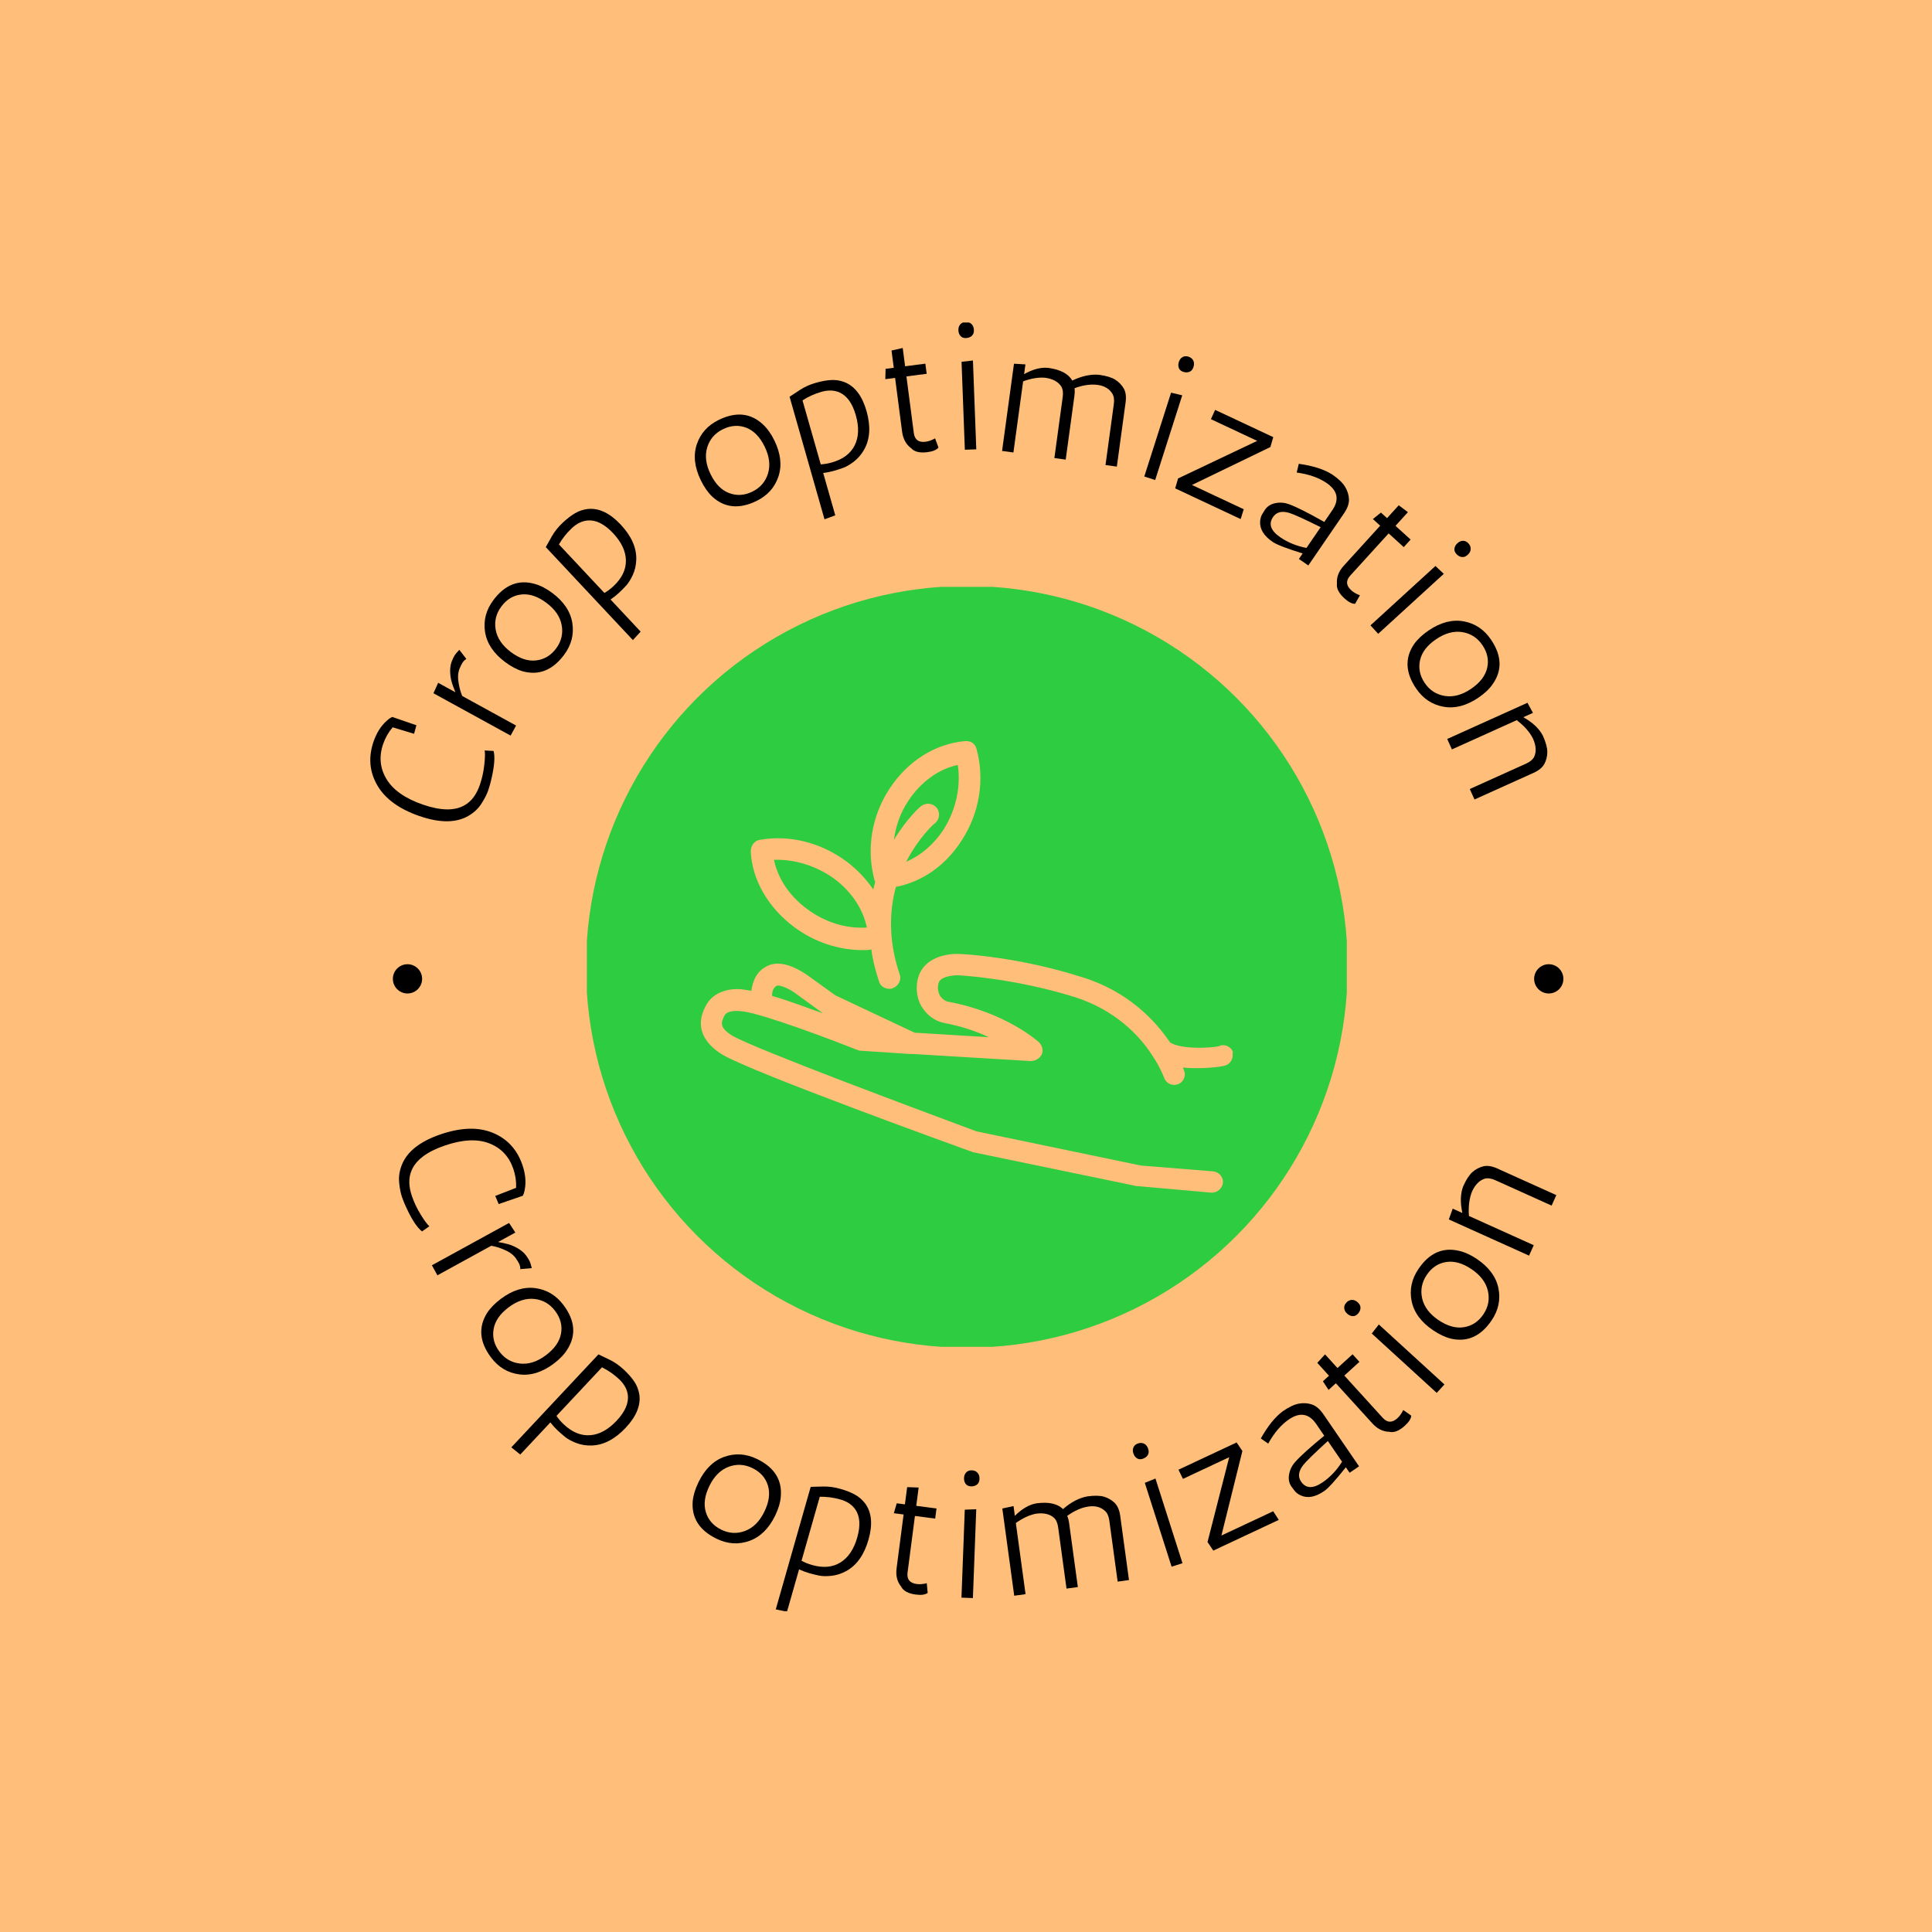 <svg xmlns="http://www.w3.org/2000/svg" version="1.1" xmlns:xlink="http://www.w3.org/1999/xlink" xmlns:svgjs="http://svgjs.dev/svgjs" width="1500" height="1500" viewBox="0 0 1500 1500"><rect width="1500" height="1500" fill="#ffbe79"></rect><g transform="matrix(0.667,0,0,0.667,250.405,250.406)"><svg viewBox="0 0 247 247" data-background-color="#ffbe79" preserveAspectRatio="xMidYMid meet" height="1500" width="1500" xmlns="http://www.w3.org/2000/svg" xmlns:xlink="http://www.w3.org/1999/xlink"><g id="tight-bounds" transform="matrix(1,0,0,1,-0.1,-0.1)"><svg viewBox="0 0 247.2 247.2" height="247.2" width="247.2"><g><svg viewBox="0 0 247.2 247.2" height="247.2" width="247.2"><g><svg viewBox="0 0 247.2 247.2" height="247.2" width="247.2"><g><svg viewBox="0 0 247.2 247.2" height="247.2" width="247.2"><g id="textblocktransform"><svg viewBox="0 0 247.2 247.2" height="247.2" width="247.2" id="textblock"><g><svg viewBox="0 0 247.2 247.2" height="247.2" width="247.2"><g transform="matrix(1,0,0,1,50.768,50.768)"><svg viewBox="0 0 145.664 145.664" height="145.664" width="145.664"><g><circle r="73" cx="72.832" cy="72.832" fill="#2ecc40" data-fill-palette-color="accent"></circle><svg xmlns="http://www.w3.org/2000/svg" xmlns:xlink="http://www.w3.org/1999/xlink" version="1.1" x="21.85" y="21.85" viewBox="4.665 9.987 82.474 70.013" style="enable-background:new 0 0 91 91;" xml:space="preserve" height="101.965" width="101.965" class="icon-xg-0" data-fill-palette-color="quaternary" id="xg-0"><g fill="#ffbe79" data-fill-palette-color="quaternary"><path d="M86.1 57.2c-0.4-0.1-0.8-0.1-1.1 0.1-1.4 0.3-6 0.5-7.6-0.6-2.3-3.4-6.5-7.9-13.6-10.1-10-3.2-18.7-3.6-19-3.6-1.8-0.1-5 0.4-6.2 3-0.7 1.6-0.6 3.5 0.2 5 0.8 1.4 2.1 2.4 3.6 2.7 2.7 0.5 5 1.3 6.9 2.2l-11.5-0.7-12.3-5.8-4.3-3.1c-0.6-0.4-3.7-2.6-6.1-1.5-1.8 0.8-2.4 2.4-2.6 3.9-0.2 0-0.5-0.1-0.7-0.1-1.8-0.4-5.2-0.2-6.5 2.7-1.9 3.8 0.9 6.2 2.7 7.3 4.7 2.8 37.1 14.5 38.5 15 0.1 0 0.2 0 0.2 0.1L72.3 79c0.1 0 0.1 0 0.2 0l11.3 1c0 0 0.1 0 0.1 0 0.9 0 1.6-0.7 1.7-1.5 0.1-0.9-0.6-1.7-1.5-1.8l-11.2-0.9-25.5-5.3C38 67 13.3 57.8 9.6 55.7c-2.2-1.3-1.7-2.2-1.4-2.9l0.1-0.2c0.5-1.1 2.8-0.7 2.8-0.7 0 0 0.1 0 0.1 0 3.5 0.5 14 4.5 17.8 6 0.2 0.1 0.3 0.1 0.5 0.1l7.5 0.5c0.1 0 0.3 0 0.4 0 0 0 0.1 0 0.1 0l18.3 1.1c0.7 0 1.4-0.4 1.7-1s0.1-1.4-0.4-1.9c-0.2-0.2-5.3-4.7-14.1-6.3-0.5-0.1-1-0.5-1.3-1-0.3-0.6-0.4-1.4-0.1-2.1 0.4-0.8 2.1-1 2.9-1 0.1 0 8.6 0.4 18.2 3.4 6.2 2 9.9 5.9 11.8 8.8 0.1 0.1 0.1 0.2 0.2 0.3 1.2 1.8 1.7 3.2 1.8 3.4 0.3 0.9 1.3 1.3 2.1 1 0.9-0.3 1.3-1.3 1-2.1 0 0-0.1-0.2-0.2-0.5 0.8 0.1 1.5 0.1 2.2 0.1 2.3 0 4.3-0.3 4.6-0.5 0.6-0.3 1-1 0.9-1.7C87.3 58 86.7 57.4 86.1 57.2zM16.5 47.9c0.4-0.1 1.7 0.4 2.7 1.1l4.4 3.2c0 0 0 0 0 0-2.6-0.9-5.4-2-7.9-2.7C15.7 49 15.8 48.2 16.5 47.9z" fill="#ffbe79" data-fill-palette-color="quaternary"></path><path d="M45.1 25.4c2.8-4.3 3.6-9.5 2.3-14.2-0.2-0.8-0.9-1.3-1.8-1.2-4.6 0.4-8.9 3.1-11.7 7.4 0 0 0 0 0 0-2.8 4.3-3.6 9.4-2.3 14.2 0 0.1 0.1 0.1 0.1 0.2-0.1 0.4-0.2 0.8-0.3 1.2-1.1-1.6-2.5-3.1-4.1-4.3 0 0 0 0 0 0-4-3-8.9-4.2-13.5-3.4-0.8 0.1-1.4 0.9-1.4 1.8 0.2 4.4 2.7 8.7 6.7 11.7 3.2 2.4 7 3.6 10.7 3.6 0.4 0 0.8 0 1.3-0.1 0.2 1.6 0.6 3.2 1.2 5 0.2 0.7 0.9 1.1 1.6 1.1 0.2 0 0.4 0 0.5-0.1 0.9-0.3 1.4-1.3 1.1-2.1-1.8-5.3-1.6-9.9-0.6-13.6C39 31.8 42.6 29.3 45.1 25.4zM36.8 19.3c1.9-2.9 4.7-5 7.7-5.6 0.5 3.4-0.3 7-2.2 10-1.5 2.3-3.5 4-5.8 5 1.9-3.7 4.3-5.9 4.5-6 0.7-0.6 0.8-1.7 0.2-2.4-0.6-0.7-1.7-0.8-2.4-0.2-0.1 0-2.2 1.9-4.2 5.2C34.9 23.1 35.6 21.1 36.8 19.3zM21.1 36c-2.7-2-4.5-4.7-5.1-7.6 3.2-0.1 6.5 0.9 9.3 2.9l0 0c2.7 2 4.5 4.7 5.1 7.6C27.2 39.1 23.9 38.1 21.1 36z" fill="#ffbe79" data-fill-palette-color="quaternary"></path></g></svg></g></svg></g><g><path d="M17.647 78.93l-4.107-1.239c-0.801 0.937-1.407 2.001-1.818 3.191v0c-0.829 2.405-0.614 4.649 0.644 6.732 1.256 2.09 3.585 3.721 6.987 4.893 3.402 1.173 6.053 1.216 7.953 0.131v0c1.32-0.731 2.306-2.044 2.959-3.941v0c0.416-1.208 0.697-2.474 0.841-3.797 0.148-1.315 0.172-2.239 0.072-2.773v0l1.715 0.092c0.291 1.147 0.152 2.93-0.418 5.347v0c-0.148 0.712-0.353 1.445-0.613 2.201-0.261 0.756-0.69 1.6-1.288 2.531-0.594 0.939-1.414 1.718-2.458 2.335v0c-2.361 1.398-5.499 1.422-9.416 0.072-3.91-1.348-6.614-3.319-8.112-5.915-1.495-2.602-1.73-5.391-0.705-8.365v0c0.572-1.661 1.395-2.972 2.468-3.934v0c0.383-0.367 0.758-0.63 1.125-0.787v0l4.62 1.592z" fill="#000000" data-fill-palette-color="primary"></path><path d="M26.319 62.834l1.35 1.75c-0.348 0.213-0.62 0.497-0.816 0.853-0.195 0.356-0.296 0.559-0.3 0.609v0c-0.41 0.747-0.553 1.648-0.429 2.703 0.13 1.058 0.381 2.037 0.755 2.938v0l10.326 5.666-1.054 1.922-14.792-8.116 0.908-2.002 3.31 1.816c-0.525-1.237-0.834-2.214-0.927-2.931v0c-0.192-1.339-0.068-2.452 0.374-3.339v0c0.04-0.128 0.147-0.349 0.32-0.665 0.173-0.316 0.498-0.717 0.975-1.204z" fill="#000000" data-fill-palette-color="primary"></path><path d="M38.473 66.954v0c-1.105-0.328-2.235-0.925-3.39-1.79v0c-2.214-1.658-3.492-3.582-3.833-5.771-0.333-2.19 0.202-4.222 1.605-6.095v0c2.197-2.933 4.827-3.968 7.891-3.105v0c1.116 0.304 2.251 0.888 3.405 1.752v0c2.214 1.658 3.492 3.582 3.834 5.771 0.338 2.194-0.194 4.228-1.597 6.101v0c-2.197 2.933-4.835 3.978-7.915 3.137zM36.209 63.268c1.658 1.242 3.261 1.775 4.809 1.6 1.553-0.171 2.835-0.931 3.845-2.279 1.01-1.348 1.37-2.835 1.081-4.461-0.288-1.616-1.261-3.045-2.918-4.287-1.658-1.242-3.257-1.78-4.798-1.616-1.54 0.165-2.819 0.926-3.837 2.286-1.018 1.359-1.385 2.849-1.1 4.47 0.293 1.62 1.266 3.049 2.918 4.287z" fill="#000000" data-fill-palette-color="primary"></path><path d="M60.237 45.569c-0.034 1.047-0.256 2.018-0.665 2.914-0.414 0.891-0.844 1.577-1.291 2.059-0.442 0.477-0.893 0.931-1.352 1.361-0.464 0.435-1.004 0.865-1.621 1.29v0l5.768 6.156-1.486 1.621-16.699-17.822c0.256-0.455 0.647-1.15 1.174-2.084 0.531-0.929 1.22-1.79 2.066-2.583 0.842-0.789 1.639-1.401 2.39-1.835 0.747-0.439 1.567-0.71 2.461-0.81v0c2.121-0.2 4.213 0.8 6.274 3 2.062 2.2 3.055 4.445 2.981 6.733zM45.412 42.632l8.719 9.305c0.6-0.347 1.18-0.782 1.74-1.307v0c1.607-1.506 2.4-3.143 2.379-4.91-0.021-1.768-0.839-3.512-2.452-5.234-1.618-1.727-3.214-2.544-4.79-2.451v0c-1.106 0.075-2.147 0.57-3.123 1.484-0.976 0.914-1.8 1.952-2.473 3.113z" fill="#000000" data-fill-palette-color="primary"></path><path d="M74.803 33.475v0c-0.833-0.798-1.564-1.845-2.195-3.141v0c-1.21-2.487-1.466-4.783-0.769-6.886 0.706-2.1 2.111-3.662 4.215-4.686v0c3.295-1.603 6.108-1.32 8.438 0.849v0c0.853 0.78 1.595 1.819 2.227 3.115v0c1.21 2.487 1.466 4.783 0.769 6.886-0.703 2.106-2.107 3.671-4.211 4.695v0c-3.295 1.603-6.12 1.326-8.474-0.832zM74.476 29.162c0.906 1.863 2.087 3.07 3.545 3.623 1.46 0.558 2.947 0.469 4.462-0.268 1.515-0.737 2.515-1.894 3.001-3.472 0.483-1.569 0.272-3.285-0.634-5.147-0.906-1.863-2.082-3.073-3.526-3.631-1.445-0.558-2.931-0.466-4.458 0.276-1.527 0.743-2.535 1.9-3.024 3.472-0.48 1.575-0.269 3.291 0.634 5.147z" fill="#000000" data-fill-palette-color="primary"></path><path d="M103.939 24.418c-0.509 0.915-1.151 1.678-1.924 2.286-0.776 0.603-1.472 1.016-2.09 1.24-0.612 0.222-1.22 0.419-1.825 0.592-0.611 0.174-1.289 0.309-2.032 0.405v0l2.313 8.113-2.063 0.762-6.695-23.488c0.436-0.288 1.102-0.726 1.997-1.316 0.897-0.583 1.904-1.033 3.019-1.351 1.109-0.316 2.098-0.496 2.965-0.538 0.865-0.049 1.718 0.086 2.559 0.405v0c1.978 0.793 3.38 2.639 4.207 5.539 0.827 2.9 0.683 5.35-0.431 7.351zM92.101 15.022l3.496 12.264c0.692-0.034 1.407-0.156 2.144-0.366v0c2.118-0.604 3.572-1.696 4.362-3.277 0.79-1.581 0.861-3.507 0.214-5.777-0.649-2.276-1.694-3.733-3.137-4.371v0c-1.018-0.439-2.17-0.475-3.456-0.109-1.286 0.367-2.494 0.912-3.623 1.636z" fill="#000000" data-fill-palette-color="primary"></path><path d="M117.515 22.307l0.645 1.75c-0.35 0.456-1.049 0.751-2.096 0.888v0c-1.475 0.192-2.52-0.058-3.132-0.752v0c-0.979-0.712-1.559-1.77-1.742-3.174v0l-1.344-10.305-1.872 0.244 0.05-1.98 1.569-0.204-0.43-3.306 2.147-0.488 0.458 3.51 3.88-0.506 0.253 1.941-3.88 0.505 1.413 10.842c0.169 1.293 0.922 1.853 2.261 1.679v0c0.585-0.076 1.192-0.291 1.82-0.644z" fill="#000000" data-fill-palette-color="primary"></path><path d="M122.584 7.627l2.185-0.249 0.64 17.027-2.191 0.082zM123.426 3.079c-0.452 0.017-0.801-0.117-1.048-0.403-0.247-0.286-0.379-0.652-0.395-1.097-0.017-0.452 0.1-0.824 0.351-1.115 0.245-0.291 0.593-0.445 1.045-0.463 0.445-0.017 0.814 0.11 1.107 0.382 0.292 0.271 0.448 0.656 0.466 1.153 0.018 0.491-0.118 0.867-0.41 1.128-0.292 0.26-0.664 0.399-1.116 0.415z" fill="#000000" data-fill-palette-color="primary"></path><path d="M138.6 10.685v0c-1.256-0.105-2.66 0.123-4.211 0.685v0l-1.862 13.639-2.172-0.297 2.281-16.717 2.195 0.131-0.255 1.87c1.649-0.933 3.179-1.336 4.591-1.209v0c2.364 0.323 3.91 1.136 4.639 2.439v0c1.848-0.886 3.565-1.253 5.152-1.102v0c1.364 0.186 2.39 0.495 3.079 0.926 0.688 0.438 1.23 0.995 1.627 1.671 0.396 0.683 0.519 1.579 0.367 2.69v0l-1.679 12.304-2.173-0.297 1.601-11.729c0.113-0.825 0.008-1.487-0.314-1.988v0c-0.576-0.919-1.5-1.465-2.773-1.639v0c-1.331-0.182-2.812 0.026-4.441 0.625v0c0.05 0.457 0.043 0.919-0.021 1.386v0l-1.68 12.304-2.172-0.296 1.601-11.73c0.113-0.825 0.021-1.486-0.275-1.982v0c-0.595-0.921-1.63-1.483-3.105-1.684z" fill="#000000" data-fill-palette-color="primary"></path><path d="M162.746 13.546l2.139 0.508-5.185 16.232-2.089-0.668zM165.083 9.556c-0.431-0.138-0.714-0.383-0.848-0.736-0.135-0.353-0.135-0.741 0.001-1.166 0.138-0.431 0.374-0.741 0.709-0.929 0.329-0.191 0.709-0.217 1.141-0.08 0.425 0.136 0.728 0.381 0.91 0.735 0.183 0.354 0.198 0.769 0.047 1.243-0.15 0.468-0.406 0.775-0.769 0.921-0.363 0.146-0.76 0.149-1.191 0.012z" fill="#000000" data-fill-palette-color="primary"></path><path d="M170.384 18.626l0.804-1.784 11.145 5.228-0.555 1.901-15.029 7.264 9.925 4.656-0.59 1.884-12.551-5.888 0.555-1.901 15.162-7.201z" fill="#000000" data-fill-palette-color="primary"></path><path d="M186.821 28.852l0.408-1.675c2.712 0.38 4.846 1.063 6.402 2.05v0c1.206 0.826 2.033 1.619 2.482 2.38 0.452 0.755 0.697 1.546 0.734 2.373 0.028 0.829-0.296 1.736-0.97 2.721v0l-6.824 9.961-1.809-1.24 0.723-1.054c-3.075-0.962-4.975-1.692-5.7-2.188v0c-0.038-0.026-0.065-0.044-0.081-0.056v0c-1.671-1.145-2.462-2.437-2.373-3.878v0c0.034-0.525 0.155-0.974 0.364-1.348 0.214-0.37 0.404-0.677 0.57-0.92v0c0.456-0.665 1.125-1.085 2.007-1.259 0.882-0.174 1.749-0.105 2.599 0.207v0c1.442 0.527 3.693 1.66 6.754 3.399v0l1.544-2.255c1.385-2.022 1.021-3.758-1.093-5.206v0c-1.487-1.019-3.4-1.689-5.737-2.012zM182.295 37.372v0c-0.915 1.336-0.456 2.631 1.378 3.887v0c1.465 1.004 3.14 1.686 5.022 2.046v0l2.723-3.974c-3.171-1.576-5.176-2.489-6.015-2.738v0c-1.424-0.427-2.46-0.167-3.108 0.779z" fill="#000000" data-fill-palette-color="primary"></path><path d="M198.943 52.388l-0.919 1.624c-0.574 0.027-1.252-0.314-2.032-1.024v0c-1.101-1.001-1.585-1.959-1.452-2.875v0c-0.09-1.207 0.342-2.334 1.294-3.382v0l6.992-7.689-1.397-1.27 1.542-1.243 1.171 1.065 2.243-2.466 1.761 1.323-2.381 2.619 2.895 2.632-1.317 1.448-2.895-2.633-7.355 8.089c-0.878 0.965-0.817 1.902 0.182 2.811v0c0.436 0.397 0.992 0.721 1.668 0.971z" fill="#000000" data-fill-palette-color="primary"></path><path d="M213.418 46.764l1.603 1.505-12.576 11.497-1.48-1.618zM217.432 44.466c-0.305-0.334-0.429-0.687-0.37-1.061 0.058-0.373 0.252-0.71 0.581-1.011 0.334-0.305 0.693-0.456 1.078-0.452 0.381-0.002 0.723 0.165 1.029 0.498 0.301 0.329 0.442 0.693 0.424 1.091-0.018 0.398-0.211 0.765-0.578 1.101-0.363 0.332-0.738 0.47-1.125 0.416-0.387-0.054-0.734-0.249-1.039-0.582z" fill="#000000" data-fill-palette-color="primary"></path><path d="M209.33 61.733v0c0.671-0.937 1.604-1.81 2.798-2.619v0c2.29-1.551 4.526-2.131 6.707-1.739 2.179 0.401 3.925 1.57 5.237 3.508v0c2.054 3.034 2.174 5.858 0.358 8.473v0c-0.651 0.956-1.574 1.838-2.768 2.646v0c-2.29 1.551-4.526 2.131-6.707 1.739-2.184-0.397-3.933-1.564-5.245-3.502v0c-2.054-3.034-2.181-5.869-0.38-8.506zM213.553 60.798c-1.715 1.161-2.743 2.502-3.083 4.022-0.345 1.524-0.046 2.984 0.899 4.379 0.945 1.395 2.232 2.221 3.863 2.478 1.622 0.256 3.29-0.197 5.005-1.358 1.715-1.161 2.746-2.497 3.094-4.007 0.347-1.51 0.045-2.967-0.907-4.373-0.952-1.406-2.24-2.239-3.866-2.5-1.627-0.252-3.296 0.201-5.005 1.359z" fill="#000000" data-fill-palette-color="primary"></path><path d="M232.109 74.917l-1.846 0.833c1.822 1.026 3.073 2.213 3.752 3.56v0c0.563 1.249 0.846 2.282 0.849 3.101-0.006 0.815-0.19 1.571-0.552 2.266-0.368 0.698-1.063 1.278-2.085 1.739v0l-11.32 5.106-0.905-2.007 10.79-4.868c0.759-0.342 1.272-0.768 1.539-1.276v0c0.462-1 0.388-2.178-0.224-3.534v0c-0.642-1.264-1.678-2.436-3.108-3.517v0l-12.422 5.604-0.902-1.999 15.38-6.938z" fill="#000000" data-fill-palette-color="primary"></path><path d="M33.208 167.509l3.998-1.554c0.054-1.232-0.124-2.443-0.534-3.633v0c-0.829-2.405-2.38-4.04-4.655-4.906-2.277-0.872-5.116-0.722-8.518 0.45-3.402 1.173-5.517 2.771-6.344 4.797v0c-0.589 1.389-0.557 3.031 0.096 4.927v0c0.416 1.208 0.976 2.378 1.678 3.509 0.693 1.127 1.244 1.87 1.652 2.228v0l-1.408 0.985c-0.936-0.724-1.924-2.214-2.965-4.469v0c-0.322-0.652-0.613-1.356-0.874-2.112-0.261-0.756-0.442-1.685-0.544-2.787-0.111-1.106 0.055-2.224 0.498-3.354v0c0.998-2.556 3.456-4.508 7.372-5.858 3.91-1.348 7.255-1.46 10.033-0.338 2.781 1.129 4.684 3.18 5.709 6.155v0c0.572 1.661 0.732 3.2 0.479 4.619v0c-0.076 0.525-0.209 0.963-0.4 1.313v0l-4.62 1.592z" fill="#000000" data-fill-palette-color="primary"></path><path d="M40.214 181.344l-2.201 0.199c0.008-0.408-0.086-0.79-0.281-1.147-0.195-0.356-0.313-0.55-0.353-0.58v0c-0.41-0.747-1.093-1.352-2.049-1.814-0.962-0.459-1.923-0.773-2.883-0.942v0l-10.327 5.666-1.054-1.922 14.792-8.116 1.201 1.842-3.31 1.816c1.326 0.222 2.316 0.487 2.969 0.793v0c1.233 0.557 2.105 1.26 2.616 2.109v0c0.086 0.102 0.216 0.312 0.389 0.628 0.173 0.316 0.337 0.806 0.491 1.468z" fill="#000000" data-fill-palette-color="primary"></path><path d="M31.611 189.989v0c0.626-0.968 1.516-1.885 2.67-2.75v0c2.214-1.658 4.419-2.344 6.616-2.057 2.196 0.296 3.995 1.381 5.398 3.253v0c2.197 2.933 2.451 5.748 0.762 8.447v0c-0.605 0.986-1.484 1.911-2.638 2.775v0c-2.214 1.658-4.419 2.344-6.616 2.057-2.201-0.292-4.003-1.375-5.406-3.248v0c-2.197-2.933-2.459-5.758-0.786-8.477zM35.784 188.852c-1.658 1.242-2.62 2.63-2.887 4.166-0.272 1.539 0.097 2.983 1.107 4.33 1.01 1.348 2.336 2.112 3.977 2.292 1.632 0.178 3.277-0.354 4.934-1.596 1.658-1.242 2.624-2.625 2.899-4.15 0.275-1.524-0.097-2.966-1.114-4.325-1.018-1.359-2.345-2.13-3.981-2.313-1.637-0.174-3.282 0.358-4.935 1.596z" fill="#000000" data-fill-palette-color="primary"></path><path d="M51.699 215.345c-1.047 0.034-2.031-0.124-2.951-0.475-0.916-0.355-1.629-0.74-2.138-1.154-0.505-0.41-0.987-0.83-1.446-1.261-0.464-0.435-0.928-0.946-1.393-1.534v0l-5.768 6.156-1.714-1.377 16.699-17.822c0.471 0.226 1.19 0.571 2.156 1.036 0.961 0.47 1.865 1.101 2.712 1.894 0.842 0.789 1.504 1.544 1.986 2.266 0.487 0.717 0.81 1.518 0.969 2.403v0c0.337 2.104-0.525 4.256-2.587 6.456-2.062 2.2-4.237 3.338-6.525 3.412zM53.667 200.36l-8.719 9.306c0.385 0.576 0.857 1.127 1.417 1.651v0c1.607 1.506 3.292 2.191 5.054 2.055 1.762-0.136 3.45-1.065 5.064-2.788 1.618-1.727 2.33-3.373 2.135-4.938v0c-0.147-1.099-0.708-2.106-1.684-3.02-0.976-0.914-2.065-1.67-3.267-2.266z" fill="#000000" data-fill-palette-color="primary"></path><path d="M71.053 226.037v0c0.114-1.147 0.486-2.37 1.116-3.667v0c1.21-2.487 2.857-4.106 4.943-4.856 2.088-0.741 4.184-0.6 6.288 0.424v0c3.295 1.603 4.809 3.99 4.542 7.162v0c-0.087 1.153-0.446 2.378-1.077 3.675v0c-1.21 2.487-2.857 4.106-4.942 4.856-2.091 0.747-4.188 0.609-6.293-0.415v0c-3.295-1.603-4.821-3.996-4.577-7.179zM74.244 223.117c-0.906 1.863-1.127 3.538-0.662 5.025 0.462 1.493 1.45 2.608 2.965 3.345 1.515 0.737 3.043 0.81 4.585 0.218 1.533-0.588 2.752-1.814 3.658-3.677 0.906-1.863 1.133-3.535 0.68-5.016-0.453-1.481-1.443-2.593-2.97-3.336-1.527-0.743-3.059-0.821-4.598-0.235-1.536 0.594-2.755 1.82-3.658 3.676z" fill="#000000" data-fill-palette-color="primary"></path><path d="M100.517 239.393c-0.915 0.509-1.862 0.819-2.841 0.929-0.977 0.103-1.787 0.087-2.43-0.049-0.637-0.134-1.258-0.287-1.863-0.459-0.611-0.174-1.258-0.417-1.94-0.727v0l-2.312 8.113-2.155-0.44 6.695-23.488c0.522-0.015 1.319-0.036 2.391-0.065 1.07-0.022 2.162 0.126 3.278 0.444 1.109 0.316 2.044 0.685 2.803 1.105 0.761 0.415 1.415 0.979 1.961 1.694v0c1.263 1.716 1.481 4.024 0.654 6.924-0.827 2.9-2.24 4.906-4.241 6.019zM95.411 225.168l-3.496 12.264c0.606 0.336 1.278 0.61 2.016 0.82v0c2.118 0.604 3.93 0.442 5.434-0.485 1.505-0.927 2.581-2.526 3.227-4.796 0.649-2.276 0.528-4.065-0.361-5.368v0c-0.634-0.91-1.593-1.548-2.879-1.914-1.286-0.367-2.6-0.54-3.941-0.521z" fill="#000000" data-fill-palette-color="primary"></path><path d="M115.919 241.741l0.174 1.857c-0.456 0.35-1.207 0.457-2.253 0.321v0c-1.475-0.192-2.42-0.702-2.835-1.529v0c-0.763-0.939-1.054-2.11-0.87-3.515v0l1.343-10.305-1.872-0.244 0.555-1.901 1.57 0.204 0.431-3.305 2.201 0.079-0.458 3.51 3.881 0.506-0.253 1.94-3.881-0.506-1.413 10.842c-0.169 1.293 0.417 2.027 1.756 2.202v0c0.585 0.076 1.226 0.024 1.924-0.156z" fill="#000000" data-fill-palette-color="primary"></path><path d="M123.205 227.649l2.198-0.085-0.641 17.027-2.191-0.082zM124.387 223.177c-0.452-0.017-0.79-0.177-1.015-0.481-0.225-0.304-0.329-0.678-0.312-1.123 0.017-0.452 0.162-0.814 0.434-1.086 0.266-0.272 0.625-0.4 1.077-0.383 0.445 0.017 0.804 0.171 1.075 0.464 0.271 0.292 0.397 0.687 0.379 1.185-0.018 0.491-0.183 0.856-0.494 1.093-0.311 0.238-0.692 0.348-1.144 0.331z" fill="#000000" data-fill-palette-color="primary"></path><path d="M136.866 228.414v0c-1.238 0.235-2.529 0.832-3.874 1.789v0l1.862 13.639-2.172 0.296-2.282-16.717 2.15-0.462 0.255 1.871c1.339-1.34 2.705-2.139 4.099-2.396v0c2.364-0.323 4.072 0.046 5.123 1.107v0c1.543-1.348 3.099-2.163 4.667-2.443v0c1.364-0.186 2.435-0.164 3.215 0.067 0.78 0.238 1.452 0.629 2.016 1.174 0.565 0.551 0.923 1.382 1.074 2.493v0l1.68 12.304-2.173 0.296-1.601-11.729c-0.113-0.825-0.391-1.435-0.835-1.831v0c-0.801-0.731-1.838-1.009-3.111-0.836v0c-1.331 0.182-2.702 0.779-4.112 1.792v0c0.171 0.427 0.288 0.874 0.352 1.341v0l1.68 12.304-2.173 0.297-1.601-11.729c-0.113-0.825-0.378-1.437-0.796-1.837v0c-0.821-0.728-1.968-0.992-3.443-0.79z" fill="#000000" data-fill-palette-color="primary"></path><path d="M157.713 222.502l2.038-0.826 5.185 16.231-2.089 0.667zM157.305 217.895c-0.431 0.138-0.804 0.102-1.118-0.107-0.315-0.209-0.54-0.526-0.676-0.951-0.138-0.431-0.124-0.82 0.04-1.169 0.158-0.346 0.452-0.588 0.883-0.725 0.425-0.136 0.814-0.112 1.168 0.07 0.354 0.183 0.607 0.511 0.759 0.986 0.15 0.468 0.119 0.867-0.093 1.196-0.211 0.329-0.533 0.562-0.963 0.7z" fill="#000000" data-fill-palette-color="primary"></path><path d="M165.022 221.747l-0.858-1.759 11.145-5.228 1.107 1.642-4.021 16.2 9.925-4.656 1.071 1.659-12.551 5.888-1.107-1.642 4.155-16.263z" fill="#000000" data-fill-palette-color="primary"></path><path d="M181.364 214.985l-1.414-0.986c1.333-2.391 2.741-4.134 4.224-5.23v0c1.206-0.826 2.244-1.311 3.115-1.454 0.867-0.149 1.693-0.091 2.479 0.173 0.783 0.274 1.512 0.903 2.186 1.887v0l6.824 9.961-1.809 1.239-0.723-1.055c-2.008 2.52-3.375 4.028-4.099 4.525v0c-0.038 0.026-0.065 0.044-0.081 0.055v0c-1.671 1.145-3.162 1.415-4.473 0.812v0c-0.477-0.221-0.853-0.496-1.126-0.826-0.268-0.333-0.485-0.621-0.652-0.864v0c-0.456-0.665-0.605-1.44-0.449-2.326 0.156-0.886 0.533-1.669 1.132-2.349v0c1.013-1.155 2.882-2.844 5.609-5.07v0l-1.545-2.255c-1.385-2.022-3.135-2.309-5.25-0.861v0c-1.487 1.019-2.803 2.56-3.948 4.624zM187.674 222.282v0c0.915 1.336 2.289 1.376 4.123 0.12v0c1.465-1.004 2.706-2.319 3.721-3.944v0l-2.722-3.975c-2.615 2.387-4.19 3.927-4.726 4.62v0c-0.912 1.173-1.045 2.233-0.396 3.179z" fill="#000000" data-fill-palette-color="primary"></path><path d="M207.251 208.55l1.529 1.068c-0.027 0.574-0.431 1.216-1.212 1.926v0c-1.101 1.001-2.101 1.392-3 1.174v0c-1.21-0.025-2.291-0.561-3.243-1.609v0l-6.992-7.689-1.397 1.27-1.091-1.653 1.171-1.065-2.242-2.466 1.483-1.628 2.381 2.619 2.896-2.633 1.316 1.448-2.895 2.633 7.356 8.089c0.878 0.965 1.816 0.993 2.814 0.085v0c0.436-0.397 0.812-0.92 1.126-1.569z" fill="#000000" data-fill-palette-color="primary"></path><path d="M201.212 193.88l1.356-1.731 12.576 11.497-1.479 1.618zM198.565 190.087c-0.305 0.334-0.646 0.488-1.023 0.463-0.377-0.025-0.73-0.188-1.059-0.488-0.334-0.305-0.516-0.65-0.548-1.033-0.036-0.379 0.099-0.735 0.405-1.069 0.301-0.329 0.65-0.502 1.048-0.52 0.398-0.018 0.781 0.141 1.149 0.477 0.363 0.332 0.534 0.693 0.515 1.083-0.02 0.391-0.182 0.753-0.487 1.087z" fill="#000000" data-fill-palette-color="primary"></path><path d="M216.43 194.876v0c-1.12-0.275-2.277-0.817-3.471-1.626v0c-2.29-1.551-3.659-3.412-4.105-5.582-0.437-2.172 0-4.227 1.312-6.164v0c2.054-3.034 4.633-4.194 7.735-3.479v0c1.129 0.25 2.291 0.779 3.484 1.588v0c2.29 1.551 3.659 3.412 4.105 5.582 0.442 2.176 0.008 4.232-1.304 6.17v0c-2.054 3.034-4.64 4.204-7.756 3.511zM213.993 191.302c1.715 1.161 3.342 1.618 4.88 1.369 1.543-0.245 2.787-1.065 3.731-2.46 0.945-1.395 1.233-2.897 0.867-4.507-0.365-1.601-1.405-2.982-3.12-4.143-1.715-1.161-3.338-1.623-4.868-1.385-1.531 0.238-2.772 1.06-3.724 2.465-0.952 1.406-1.247 2.912-0.886 4.518 0.37 1.604 1.41 2.985 3.12 4.143z" fill="#000000" data-fill-palette-color="primary"></path><path d="M216.729 169.947l1.847 0.833c-0.437-2.045-0.375-3.768 0.185-5.169v0c0.563-1.249 1.151-2.145 1.763-2.689 0.615-0.535 1.303-0.897 2.065-1.086 0.767-0.186 1.661-0.049 2.683 0.413v0l11.32 5.106-0.906 2.008-10.791-4.868c-0.759-0.342-1.417-0.445-1.975-0.309v0c-1.055 0.315-1.889 1.151-2.501 2.507v0c-0.522 1.318-0.716 2.87-0.58 4.657v0l12.423 5.604-0.902 1.999-15.38-6.938z" fill="#000000" data-fill-palette-color="primary"></path><path d="M13.584 125.901c0-1.548 1.255-2.803 2.803-2.803 1.548 0 2.803 1.255 2.803 2.803 0 1.548-1.255 2.803-2.803 2.803-1.548 0-2.803-1.255-2.803-2.803z" fill="#000000" data-fill-palette-color="primary"></path><path d="M232.337 125.901c0-1.548 1.255-2.803 2.802-2.803 1.548 0 2.803 1.255 2.803 2.803 0 1.548-1.255 2.803-2.803 2.803-1.548 0-2.803-1.255-2.802-2.803z" fill="#000000" data-fill-palette-color="primary"></path></g></svg></g></svg></g></svg></g><g></g></svg></g></svg></g><defs></defs></svg><rect width="247.2" height="247.2" fill="none" stroke="none" visibility="hidden"></rect></g></svg></g></svg>